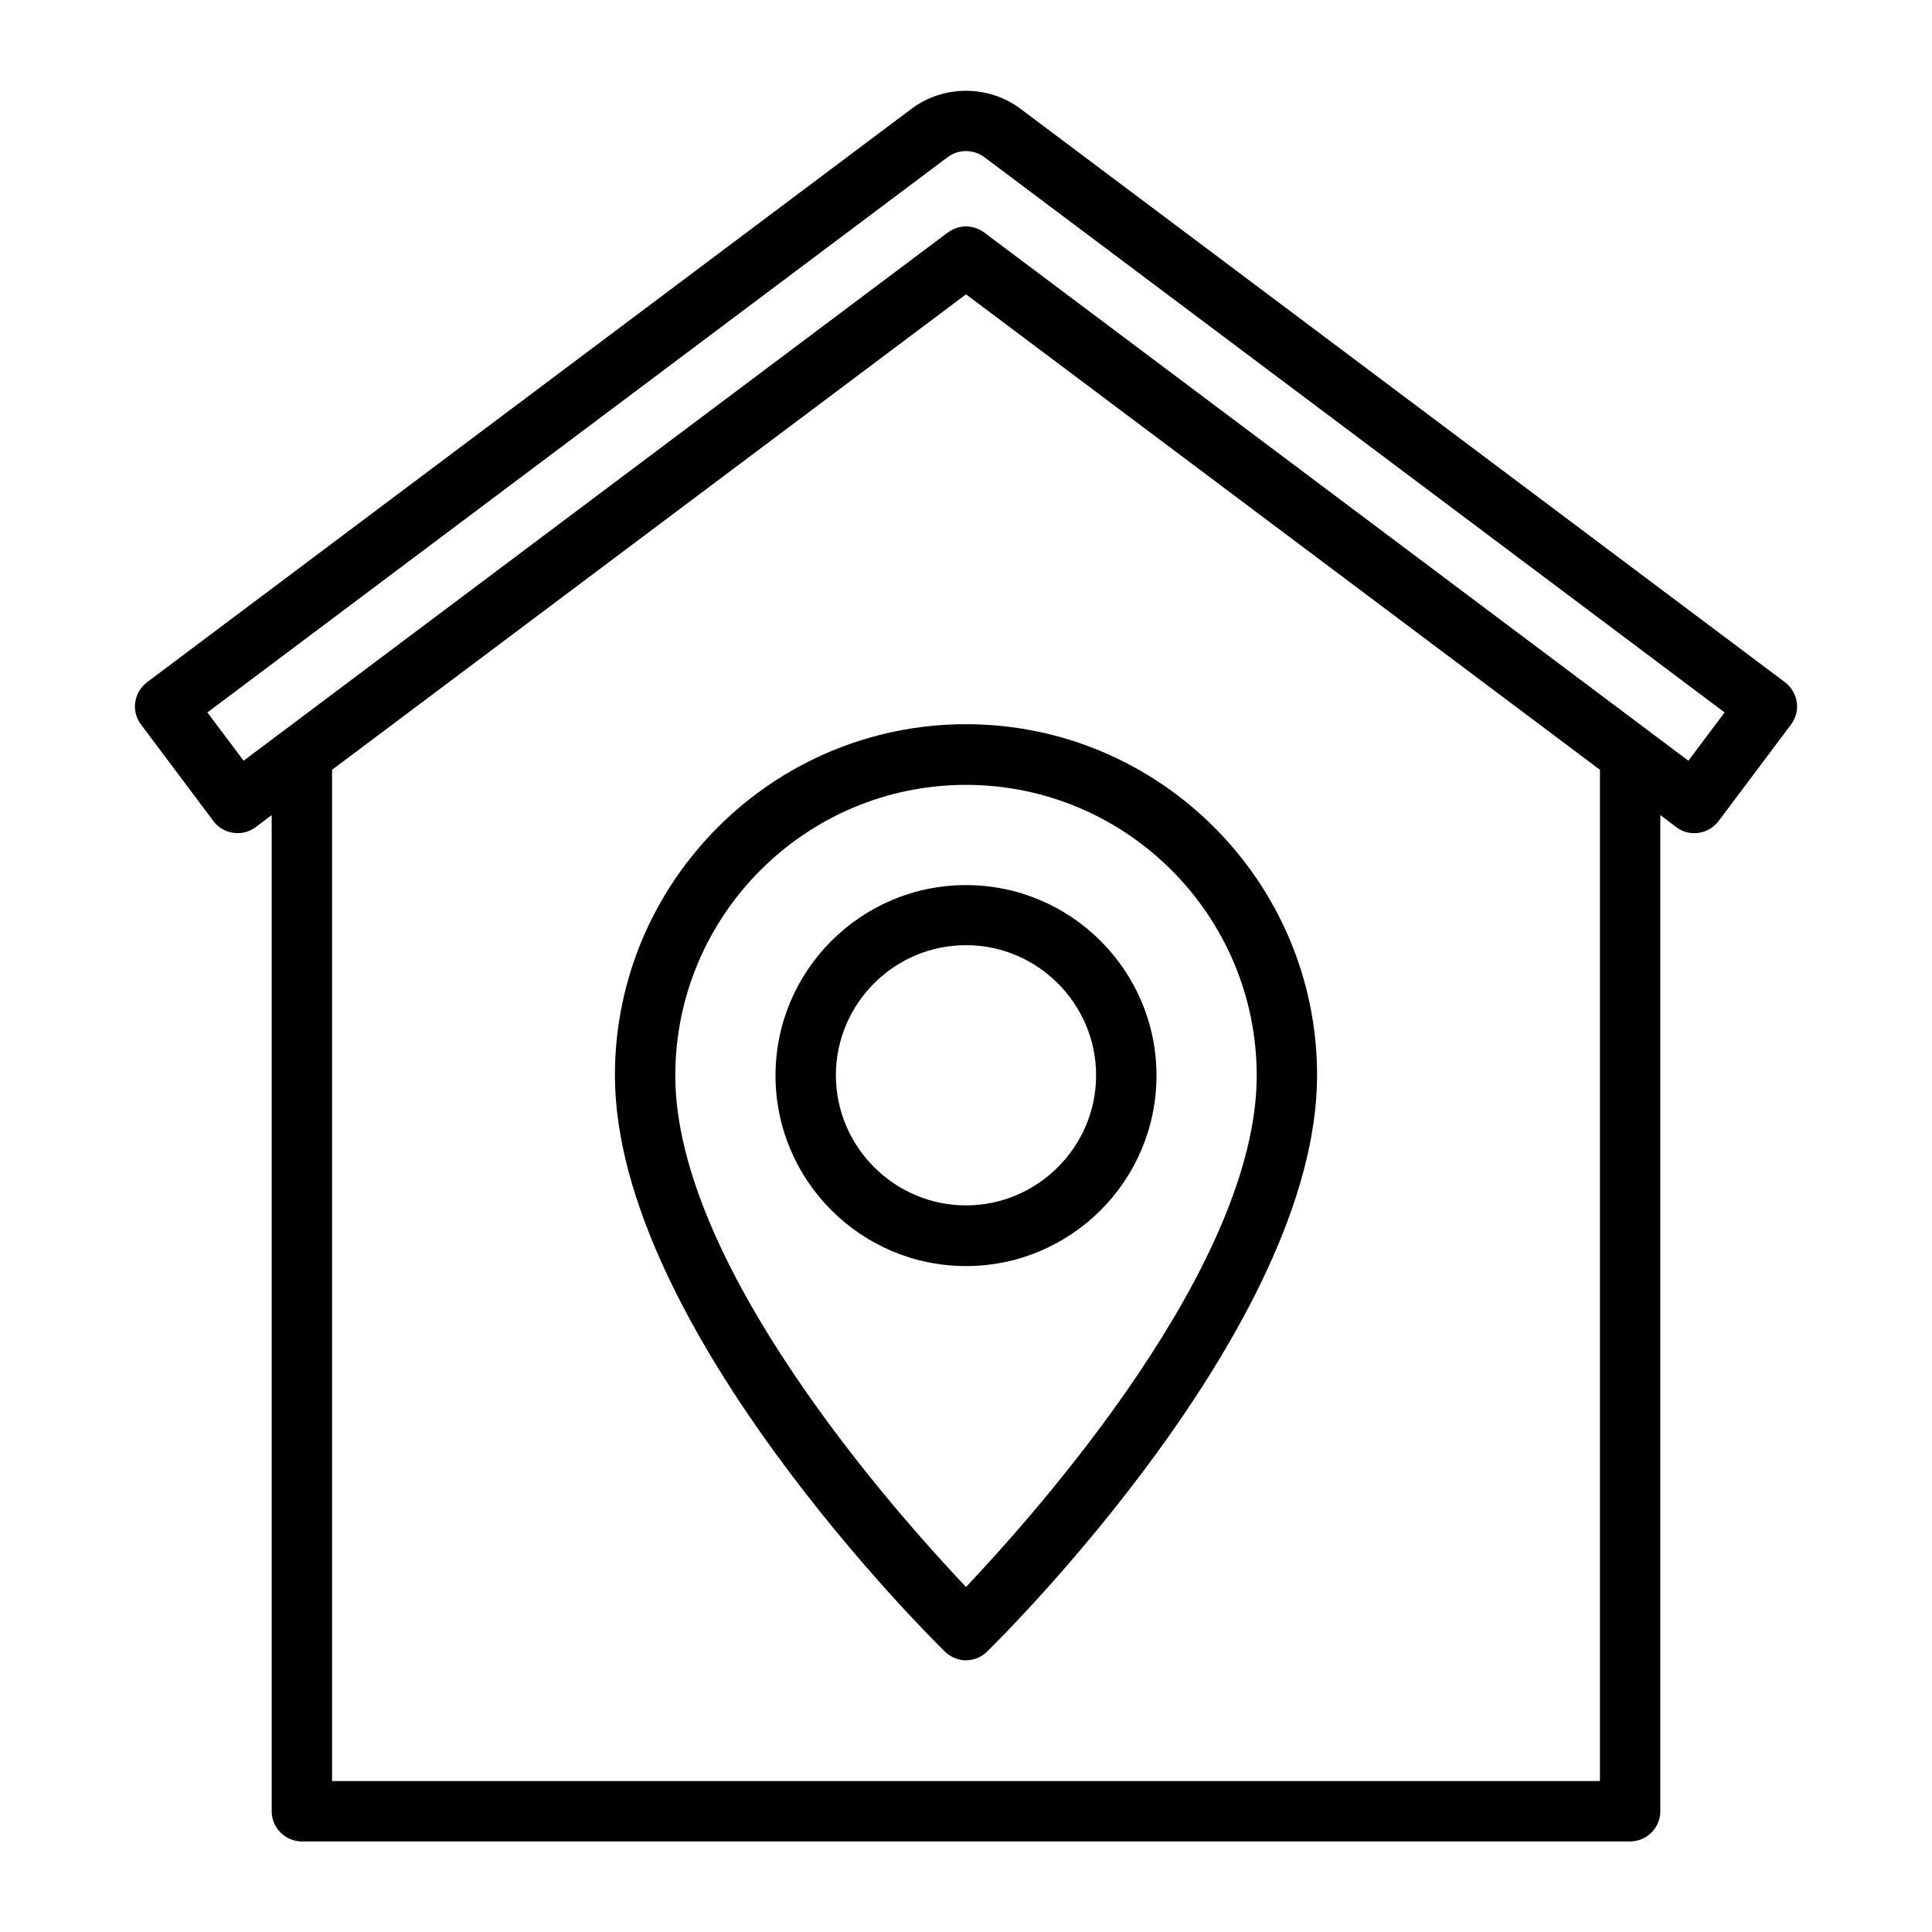 <?xml version="1.0" encoding="UTF-8"?><svg id="Outline" xmlns="http://www.w3.org/2000/svg" viewBox="0 0 64 64"><path d="M59.13,22.6L33.8,3.6c-1.06-.79-2.54-.79-3.6,0L4.87,22.6c-.21,.16-.35,.4-.39,.66-.04,.26,.03,.53,.19,.74l2.4,3.2c.33,.44,.96,.53,1.4,.2l.53-.4V60c0,.55,.45,1,1,1H54c.55,0,1-.45,1-1V27l.53,.4c.18,.14,.39,.2,.6,.2,.3,0,.6-.14,.8-.4l2.4-3.2c.16-.21,.23-.48,.19-.74-.04-.26-.18-.5-.39-.66Zm-6.13,36.4H11V25.5l21-15.75,21,15.75V59Zm2.93-33.8L32.6,7.7c-.18-.13-.39-.2-.6-.2s-.42,.07-.6,.2L8.07,25.2l-1.2-1.6L31.4,5.2c.35-.26,.85-.26,1.2,0l24.53,18.4-1.2,1.6Z"/><path d="M32,55c-.25,0-.5-.1-.7-.29-.45-.44-10.93-10.79-10.93-19.09,0-6.41,5.22-11.63,11.63-11.63s11.63,5.22,11.63,11.63c0,8.3-10.48,18.65-10.93,19.09-.19,.19-.45,.29-.7,.29Zm0-29c-5.31,0-9.63,4.32-9.63,9.63,0,6.3,7.31,14.49,9.63,16.94,2.32-2.45,9.63-10.64,9.63-16.94,0-5.31-4.32-9.63-9.63-9.63Z"/><path d="M32,41.94c-3.48,0-6.31-2.83-6.31-6.31s2.83-6.31,6.31-6.31,6.31,2.83,6.31,6.31-2.83,6.31-6.31,6.31Zm0-10.63c-2.38,0-4.31,1.94-4.31,4.31s1.94,4.31,4.31,4.31,4.31-1.94,4.31-4.31-1.94-4.31-4.31-4.31Z"/></svg>